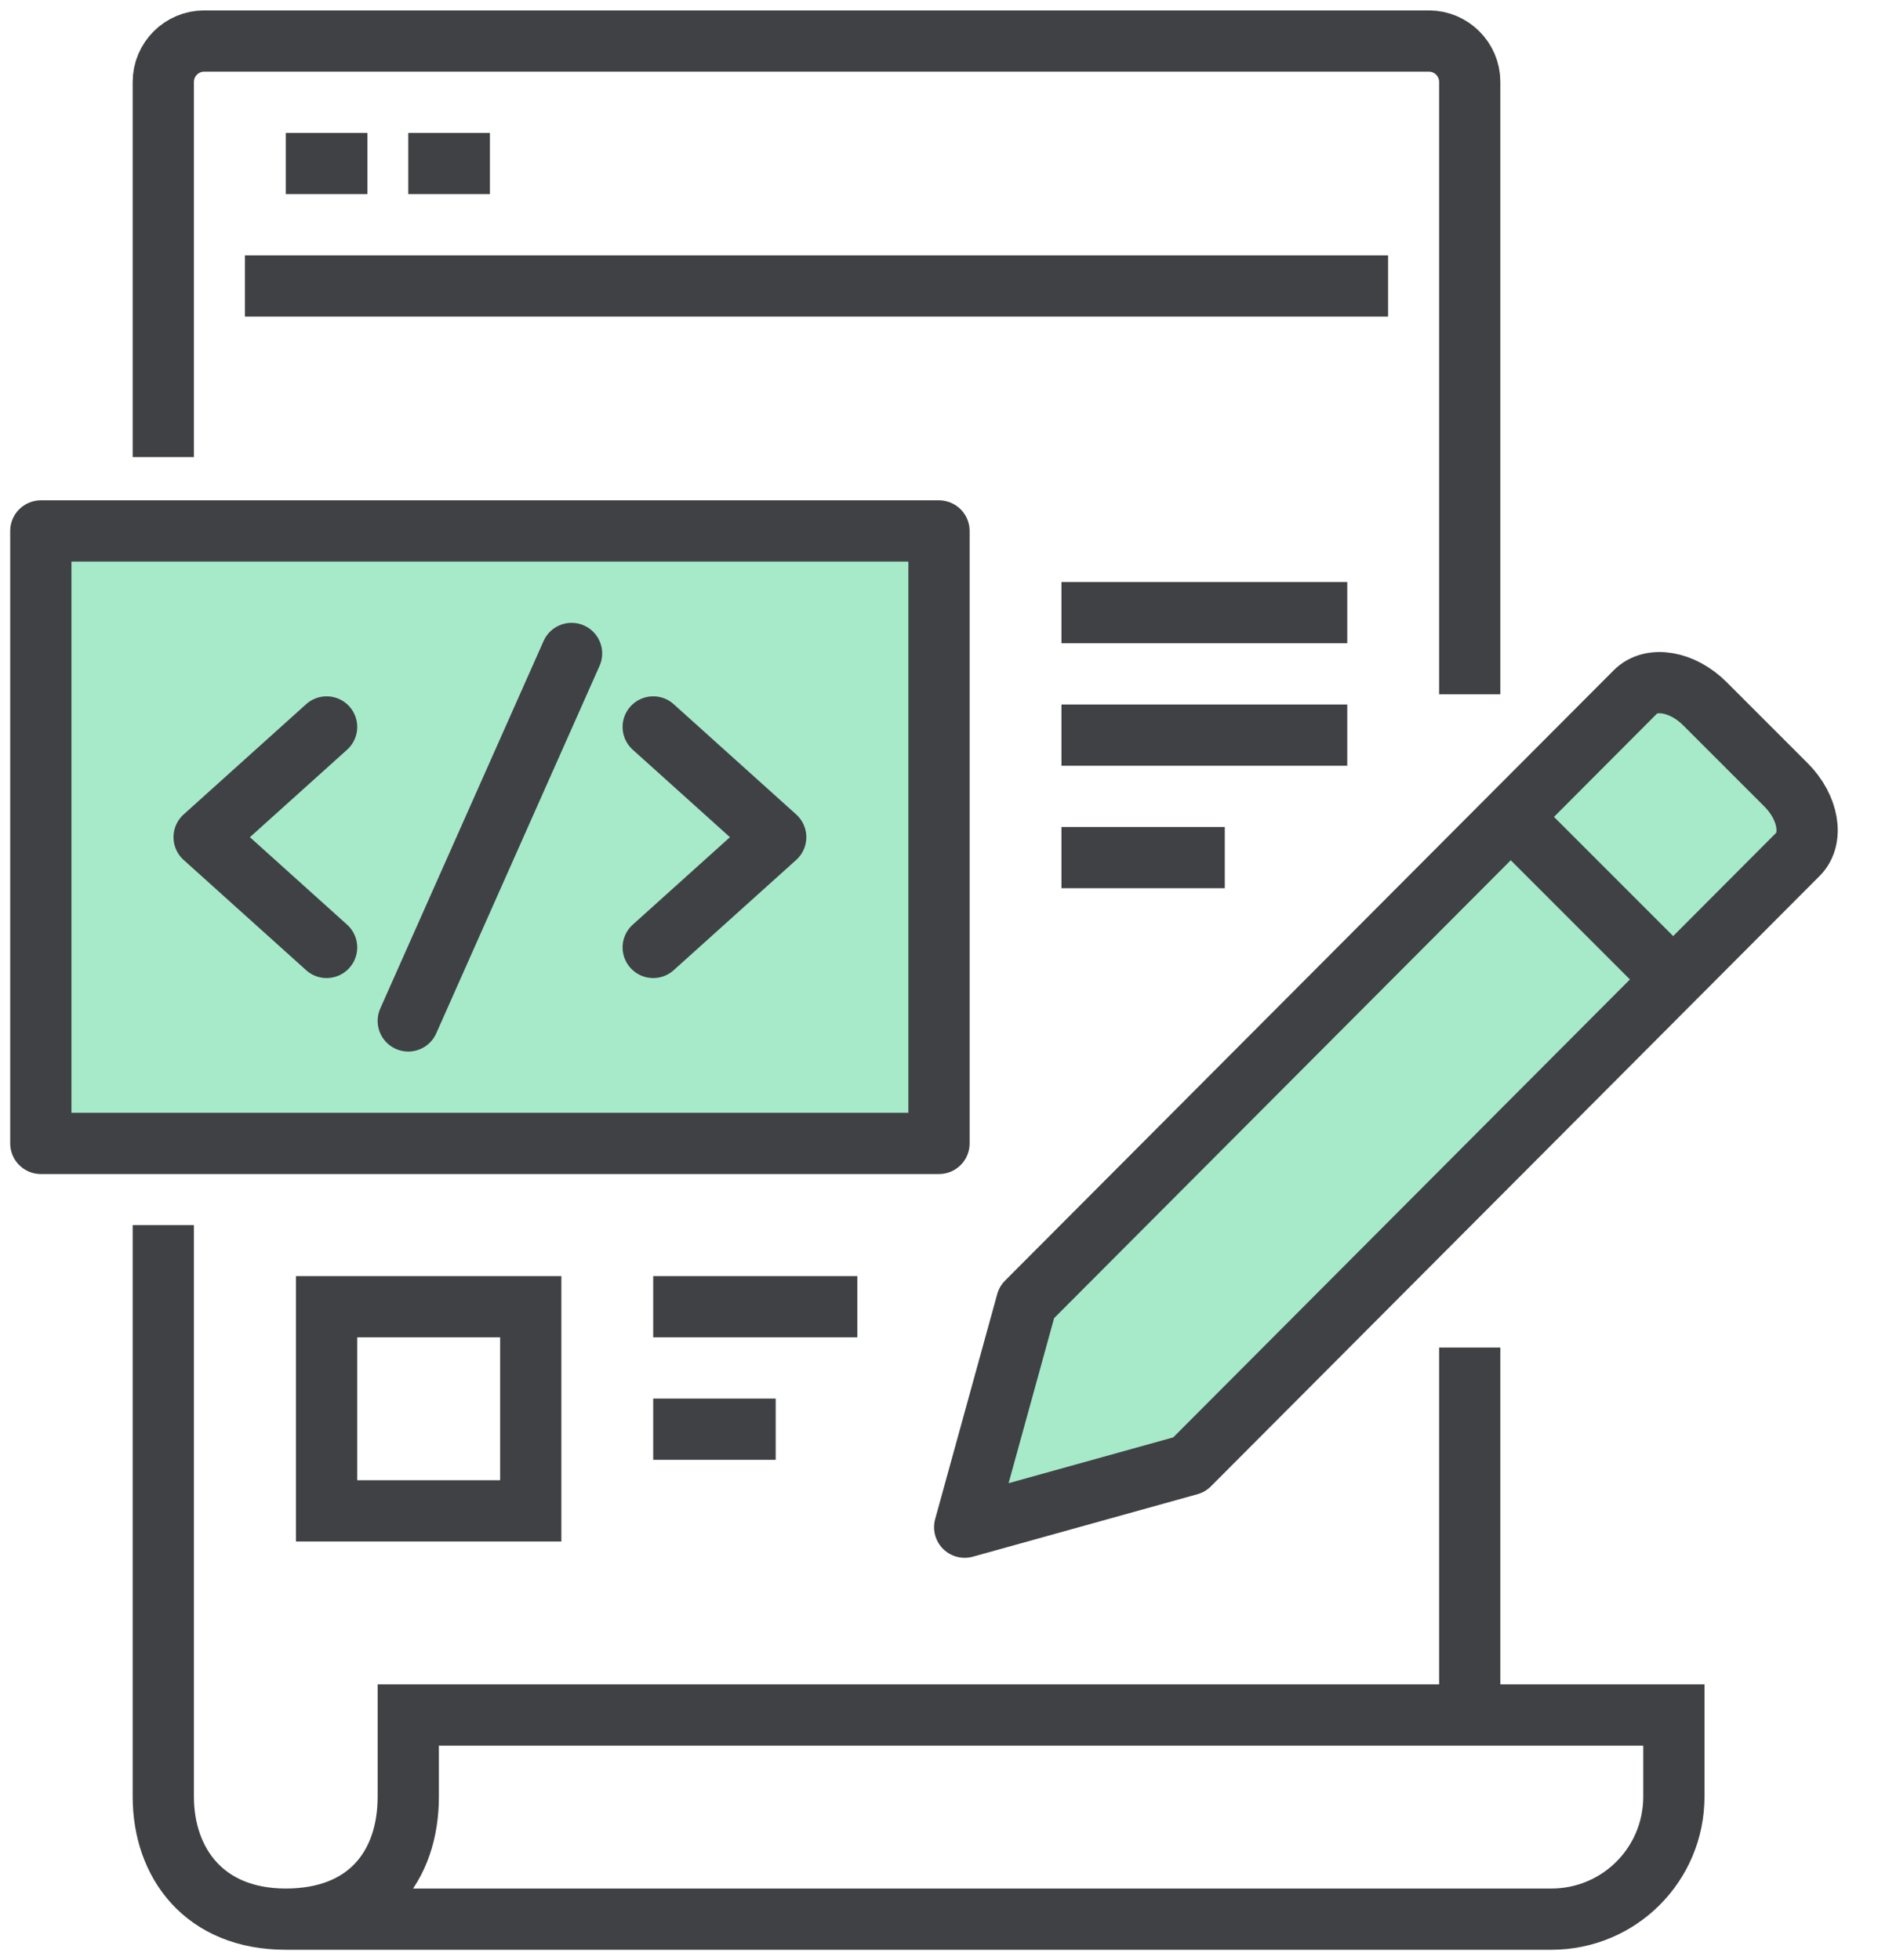 <svg width="46" height="48" viewBox="0 0 46 48" fill="none" xmlns="http://www.w3.org/2000/svg">
<path d="M4 30.005V44.005C4 45.625 5 47.005 7 47.005C9 47.005 10 45.715 10 44.005V42.005H41V44.005C41 45.665 39.66 47.005 38 47.005H7" stroke="#404145" stroke-width="1.5" stroke-miterlimit="10"/>
<path d="M36 17.005V2.005C36 1.455 35.55 1.005 35 1.005H5C4.45 1.005 4 1.455 4 2.005V11.195" stroke="#404145" stroke-width="1.5" stroke-miterlimit="10"/>
<path d="M36 42.005V33.005" stroke="#404145" stroke-width="1.5" stroke-miterlimit="10"/>
<path d="M6 7.005H34" stroke="#404145" stroke-width="1.5" stroke-miterlimit="10" stroke-linejoin="round"/>
<path d="M7 4.005H9" stroke="#404145" stroke-width="1.5" stroke-miterlimit="10" stroke-linejoin="round"/>
<path d="M10 4.005H12" stroke="#404145" stroke-width="1.5" stroke-miterlimit="10" stroke-linejoin="round"/>
<path d="M40.059 16.945L25.149 31.895L23.629 37.405L29.129 35.875L44.039 20.925C44.429 20.535 44.299 19.775 43.749 19.225L41.759 17.235C41.209 16.685 40.449 16.555 40.059 16.945Z" fill="#A6EACA" stroke="#404145" stroke-width="1.5" stroke-miterlimit="10" stroke-linejoin="round"/>
<path d="M37 20.005L41 24.005" stroke="#404145" stroke-width="1.5" stroke-miterlimit="10"/>
<path d="M23 13.005H1V28.005H23V13.005Z" fill="#A6EACA" stroke="#404145" stroke-width="1.5" stroke-miterlimit="10" stroke-linejoin="round"/>
<path d="M8 23.205L5 20.505L8 17.805" stroke="#404145" stroke-width="1.5" stroke-miterlimit="10" stroke-linecap="round" stroke-linejoin="round"/>
<path d="M16 23.205L19 20.505L16 17.805" stroke="#404145" stroke-width="1.5" stroke-miterlimit="10" stroke-linecap="round" stroke-linejoin="round"/>
<path d="M14 16.005L10 25.005" stroke="#404145" stroke-width="1.5" stroke-miterlimit="10" stroke-linecap="round" stroke-linejoin="round"/>
<path d="M26 15.005H33" stroke="#404145" stroke-width="1.5" stroke-miterlimit="10"/>
<path d="M26 18.005H33" stroke="#404145" stroke-width="1.5" stroke-miterlimit="10"/>
<path d="M16 32.005H21" stroke="#404145" stroke-width="1.5" stroke-miterlimit="10"/>
<path d="M16 35.005H19" stroke="#404145" stroke-width="1.5" stroke-miterlimit="10"/>
<path d="M26 21.005H30" stroke="#404145" stroke-width="1.5" stroke-miterlimit="10"/>
<path d="M13 32.005H8V37.005H13V32.005Z" stroke="#404145" stroke-width="1.5" stroke-miterlimit="10"/>
</svg>
